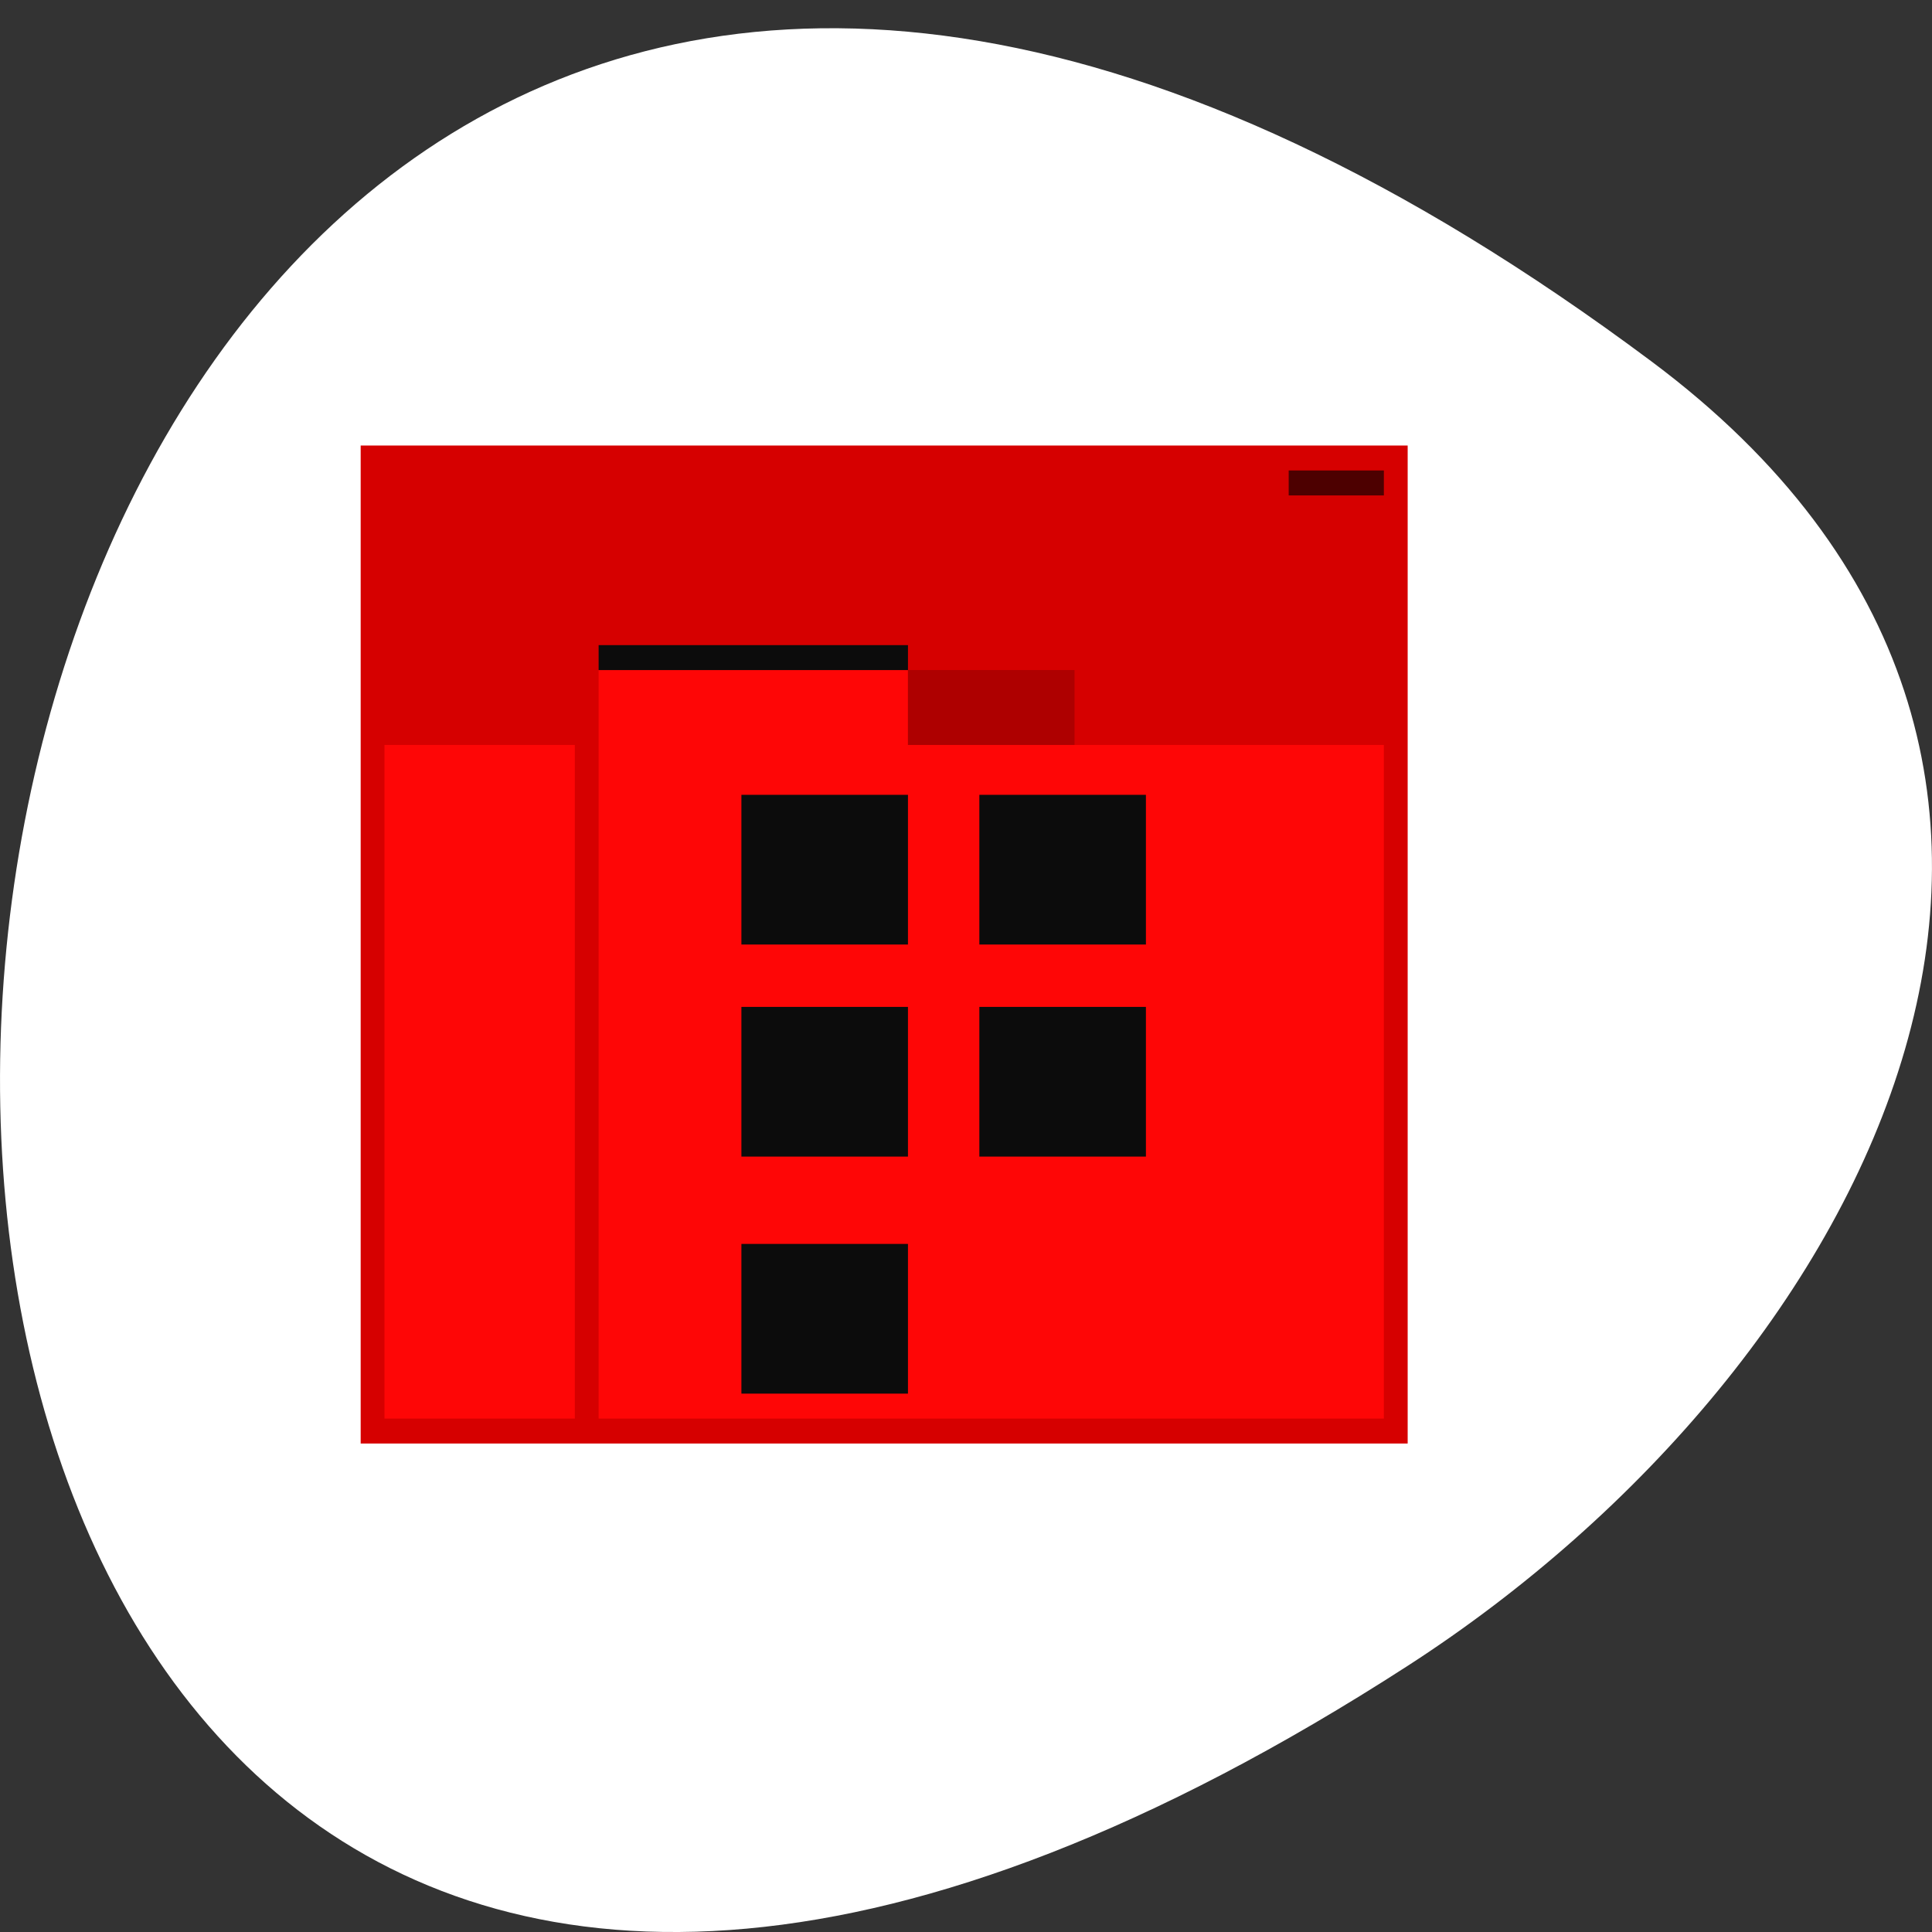 <svg xmlns="http://www.w3.org/2000/svg" viewBox="0 0 256 256"><rect x="0" y="0" width="256" height="256" fill="#333333" stroke="none"/><g transform="translate(0 -796.36)"><path d="m 218.87 844.28 c -266.38 -198.88 -304.22 348.42 -32.31 172.79 61.991 -40.04 102.86 -120.11 32.31 -172.79 z" style="fill:#fff;color:#000"/><g transform="matrix(3.153 0 0 3.306 41.485 842.17)"><path d="M 2,4 H46 V44 H2 z" style="fill:#d60000"/><g style="fill:#fe0606"><path d="m 12 13 v 3 v 27 h 33 v -27 h -20 v -3 z"/><path d="M 3,16 H11 V43 H3 z"/></g><path d="M 41,5 H45 V6 H41 z" style="fill:#4d0000"/><g style="fill:#0c0c0c"><path d="M 18,18 H25 V24 H18 z"/><path d="M 28,18 H35 V24 H28 z"/><path d="m 28 26.5 h 7 v 6 h -7 z"/><path d="m 18 26.5 h 7 v 6 h -7 z"/><path d="M 18,36 H25 V42 H18 z"/><path d="M 12,12 H25 V13 H12 z"/></g><path d="M 25,13 H32 V16 H25 z" style="fill:#ae0000"/></g></g></svg>